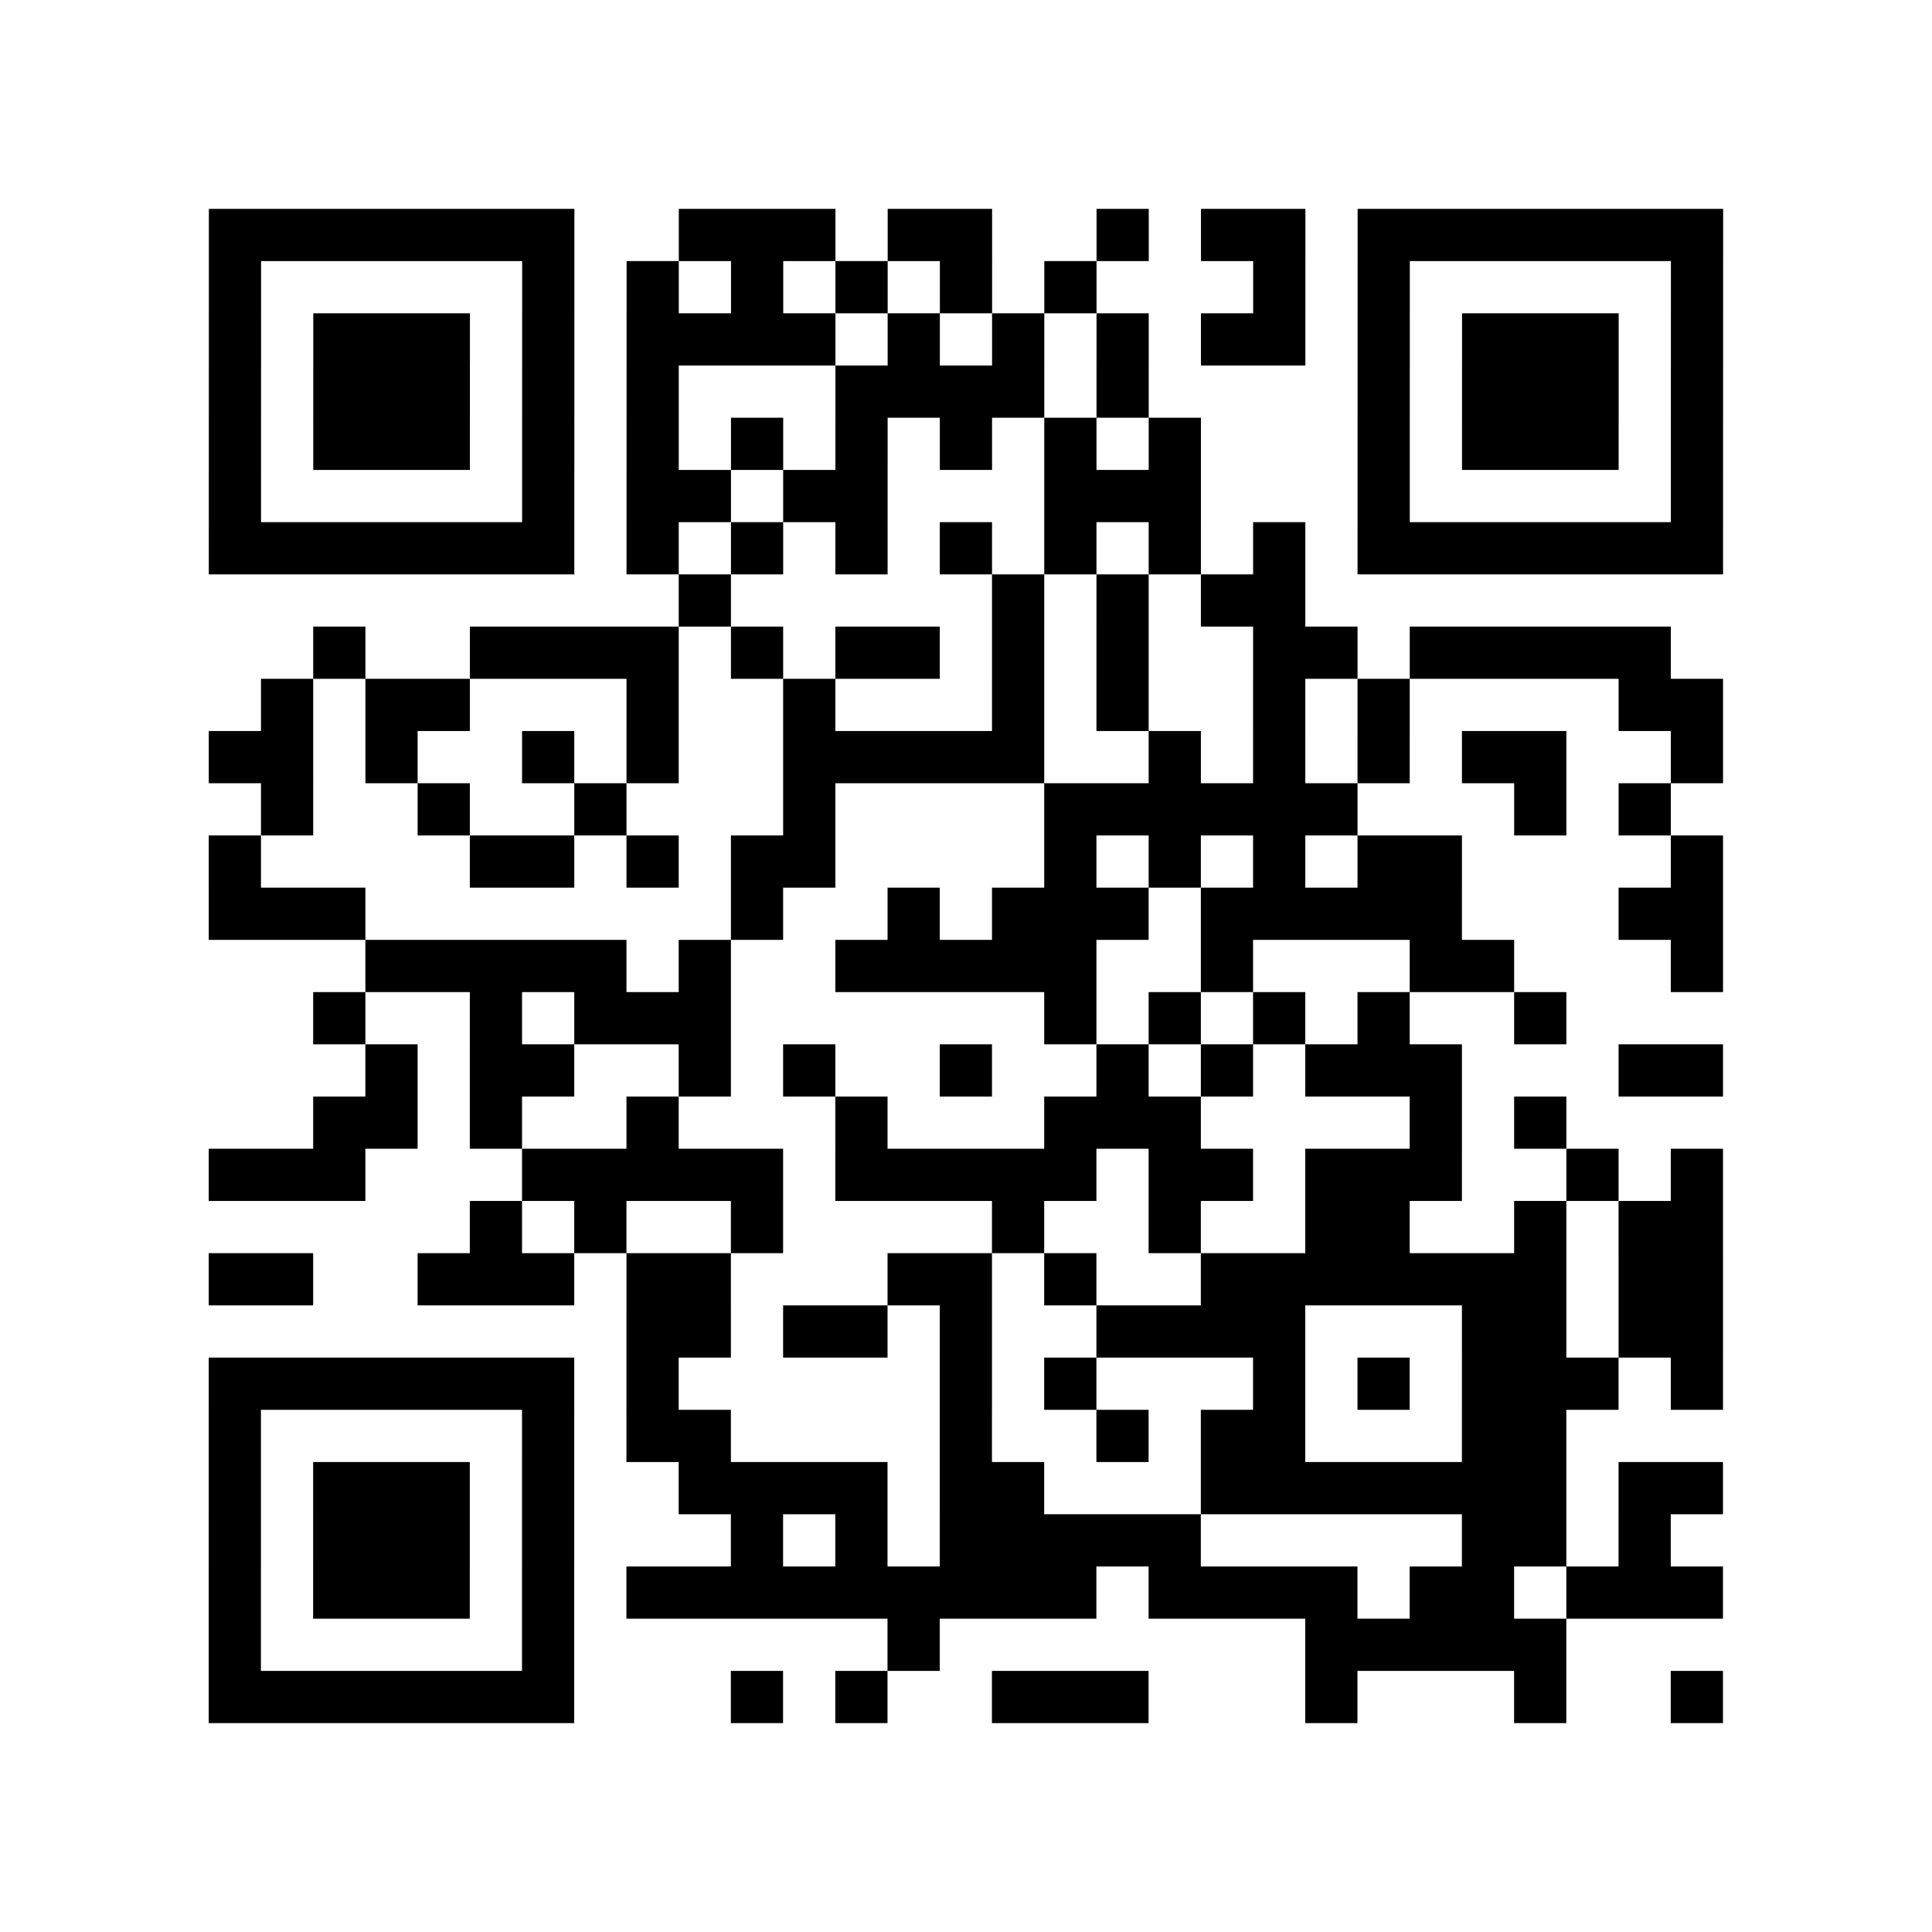 <?xml version="1.0" encoding="UTF-8"?>
<svg xmlns="http://www.w3.org/2000/svg" height="296" width="296" class="pyqrcode"><path transform="scale(8)" stroke="#000" class="pyqrline" d="M4 4.5h7m2 0h3m1 0h2m2 0h1m1 0h2m1 0h7m-29 1h1m5 0h1m1 0h1m1 0h1m1 0h1m1 0h1m1 0h1m3 0h1m1 0h1m5 0h1m-29 1h1m1 0h3m1 0h1m1 0h4m1 0h1m1 0h1m1 0h1m1 0h2m1 0h1m1 0h3m1 0h1m-29 1h1m1 0h3m1 0h1m1 0h1m3 0h4m1 0h1m4 0h1m1 0h3m1 0h1m-29 1h1m1 0h3m1 0h1m1 0h1m1 0h1m1 0h1m1 0h1m1 0h1m1 0h1m3 0h1m1 0h3m1 0h1m-29 1h1m5 0h1m1 0h2m1 0h2m3 0h3m3 0h1m5 0h1m-29 1h7m1 0h1m1 0h1m1 0h1m1 0h1m1 0h1m1 0h1m1 0h1m1 0h7m-20 1h1m5 0h1m1 0h1m1 0h2m-19 1h1m2 0h4m1 0h1m1 0h2m1 0h1m1 0h1m2 0h2m1 0h5m-27 1h1m1 0h2m3 0h1m2 0h1m3 0h1m1 0h1m2 0h1m1 0h1m4 0h2m-29 1h2m1 0h1m2 0h1m1 0h1m2 0h5m2 0h1m1 0h1m1 0h1m1 0h2m2 0h1m-28 1h1m2 0h1m2 0h1m3 0h1m4 0h6m3 0h1m1 0h1m-28 1h1m4 0h2m1 0h1m1 0h2m4 0h1m1 0h1m1 0h1m1 0h2m4 0h1m-29 1h3m7 0h1m2 0h1m1 0h3m1 0h5m3 0h2m-26 1h5m1 0h1m2 0h5m2 0h1m3 0h2m3 0h1m-27 1h1m2 0h1m1 0h3m6 0h1m1 0h1m1 0h1m1 0h1m2 0h1m-23 1h1m1 0h2m2 0h1m1 0h1m2 0h1m2 0h1m1 0h1m1 0h3m3 0h2m-27 1h2m1 0h1m2 0h1m3 0h1m3 0h3m4 0h1m1 0h1m-26 1h3m3 0h5m1 0h5m1 0h2m1 0h3m2 0h1m1 0h1m-24 1h1m1 0h1m2 0h1m4 0h1m2 0h1m2 0h2m2 0h1m1 0h2m-29 1h2m2 0h3m1 0h2m3 0h2m1 0h1m2 0h7m1 0h2m-21 1h2m1 0h2m1 0h1m2 0h4m3 0h2m1 0h2m-29 1h7m1 0h1m5 0h1m1 0h1m3 0h1m1 0h1m1 0h3m1 0h1m-29 1h1m5 0h1m1 0h2m4 0h1m2 0h1m1 0h2m3 0h2m-26 1h1m1 0h3m1 0h1m2 0h4m1 0h2m3 0h7m1 0h2m-29 1h1m1 0h3m1 0h1m3 0h1m1 0h1m1 0h5m5 0h2m1 0h1m-28 1h1m1 0h3m1 0h1m1 0h9m1 0h4m1 0h2m1 0h3m-29 1h1m5 0h1m6 0h1m7 0h5m-26 1h7m3 0h1m1 0h1m2 0h3m3 0h1m3 0h1m2 0h1"/></svg>
